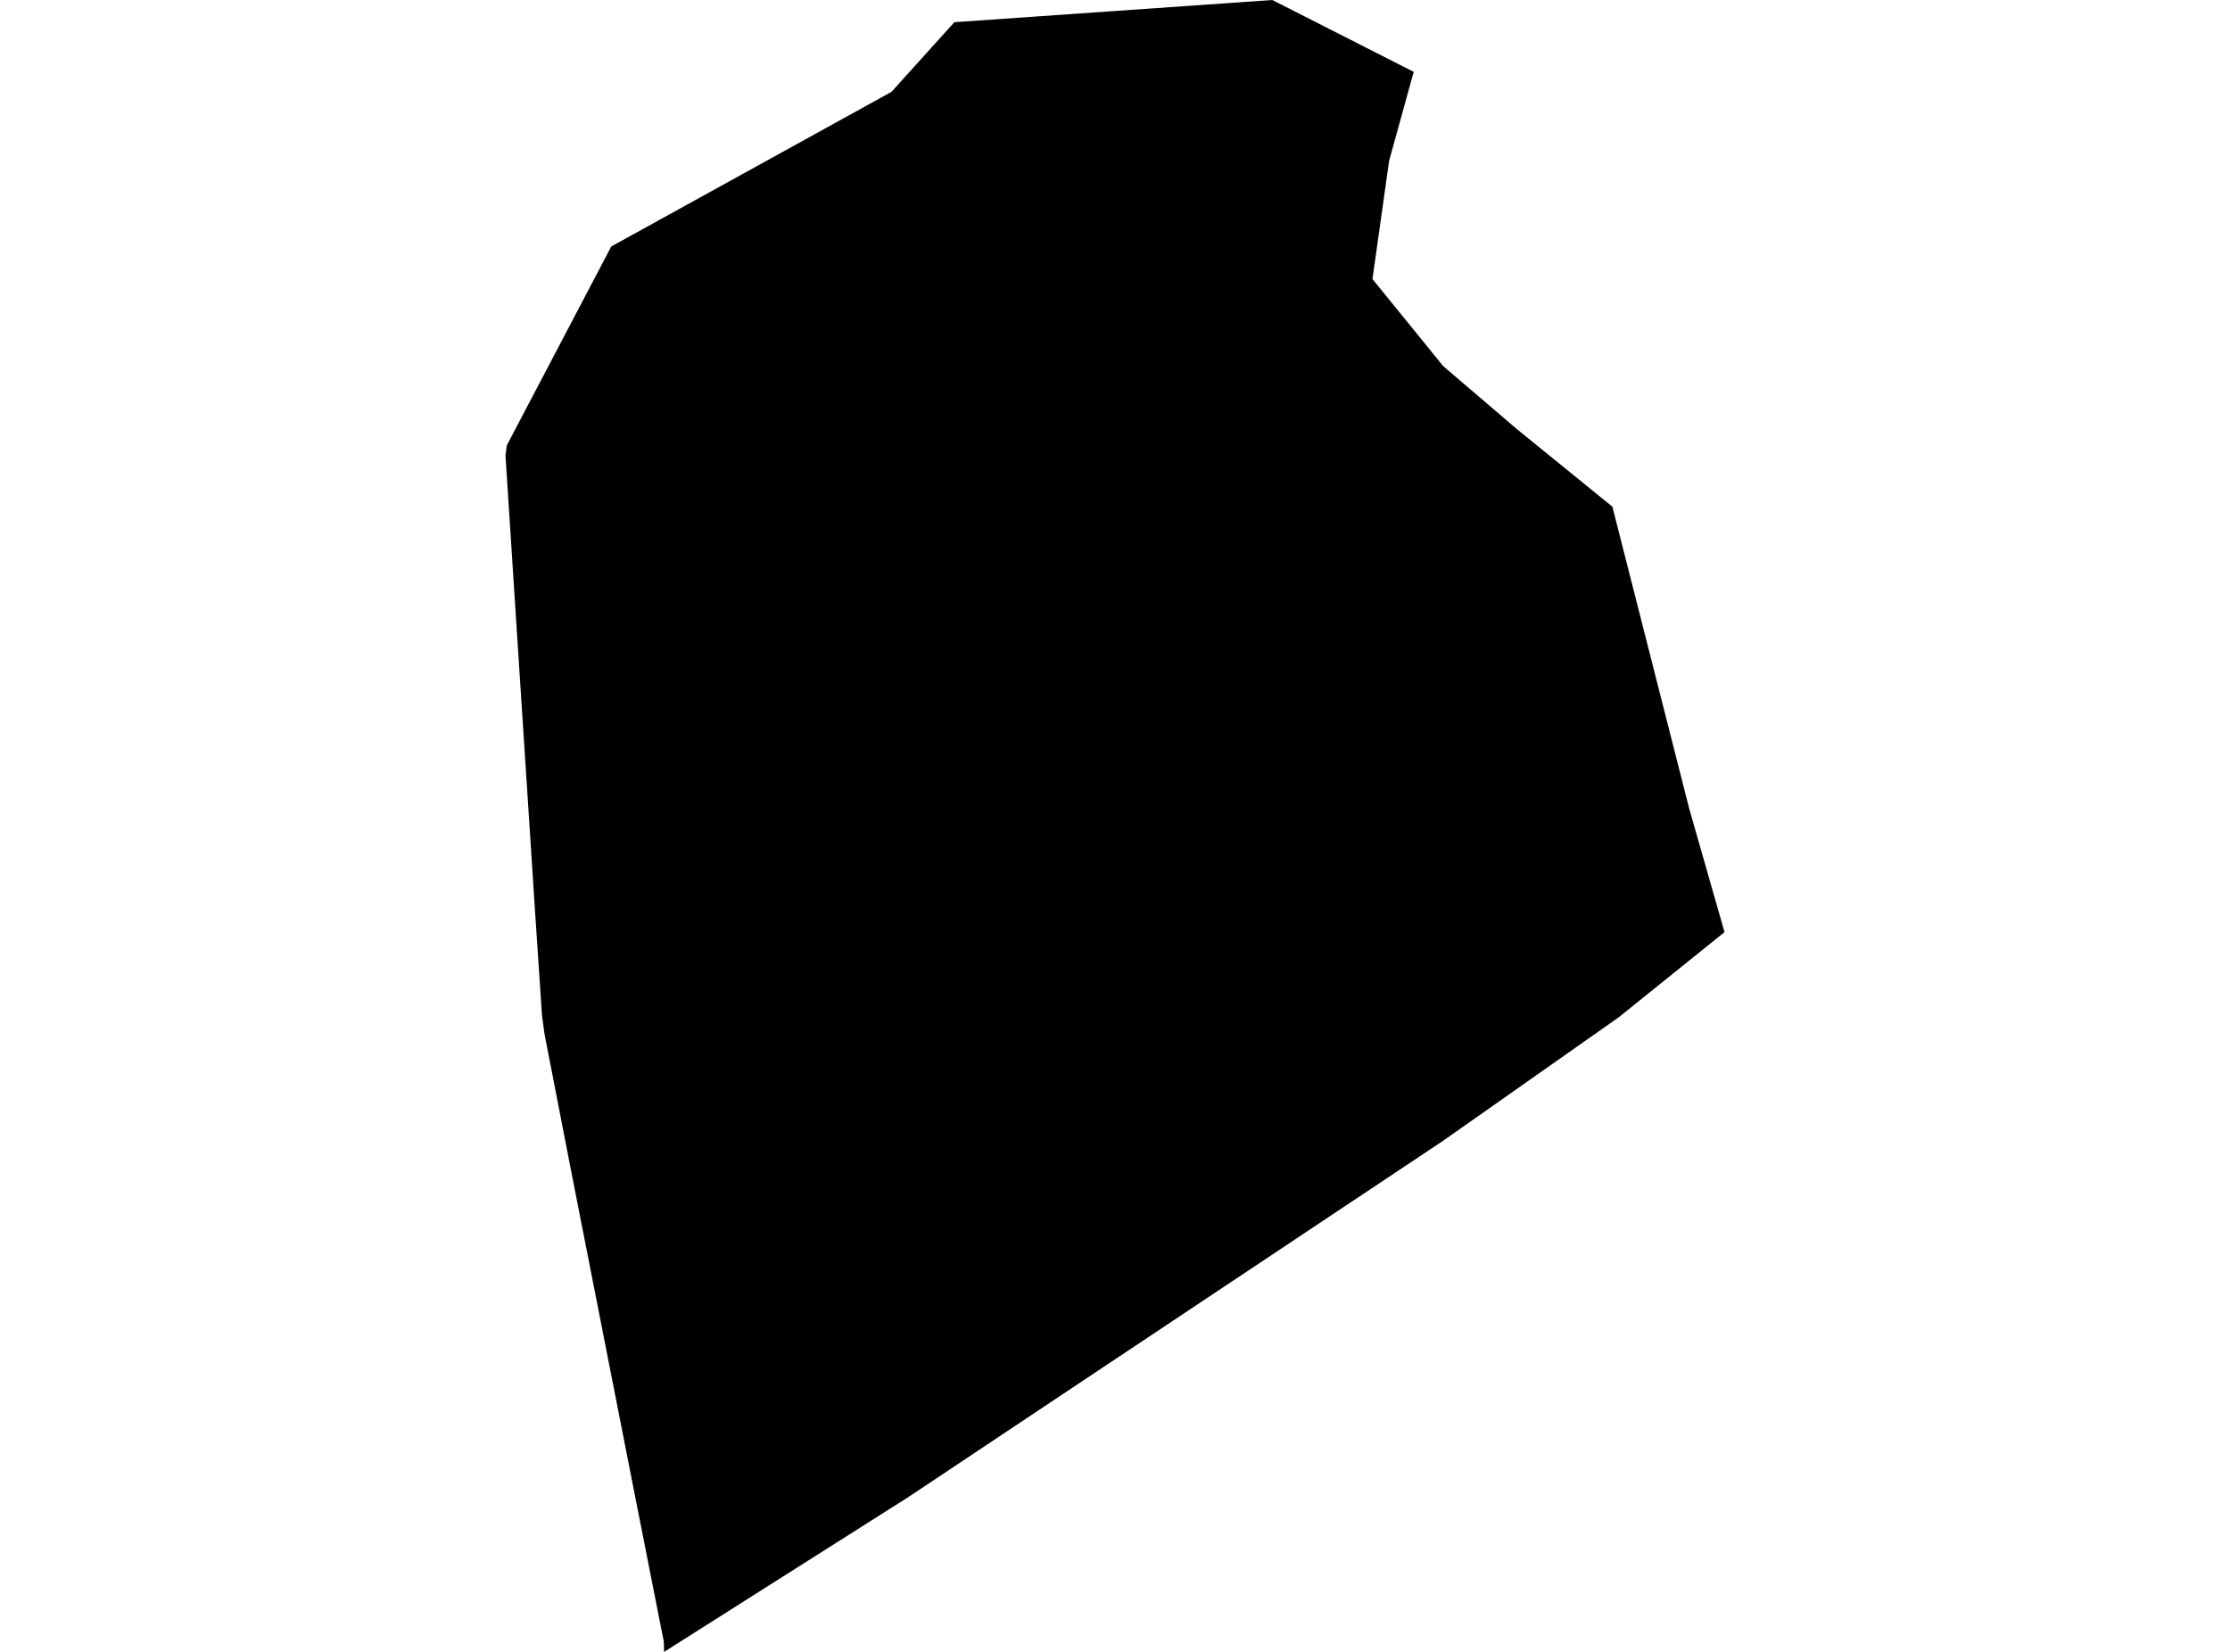 <?xml version='1.0'?>
<svg  baseProfile = 'tiny' width = '540' height = '400' stroke-linecap = 'round' stroke-linejoin = 'round' version='1.1' xmlns='http://www.w3.org/2000/svg'>
<path id='3000401001' title='3000401001'  d='M 389.117 121.614 390.44 122.689 409.028 195.733 417.594 225.715 391.978 246.337 349.312 276.335 261.781 334.645 219.793 362.626 160.822 400 160.739 397.503 153.298 359.848 138.05 282.272 131.849 250.339 131.254 245.973 129.335 217.265 129.054 212.816 125.532 158.657 122.406 110.336 122.72 107.855 148.022 59.682 215.874 22.242 231.105 5.375 308.085 0 342.333 17.397 336.38 38.928 332.345 67.571 343.259 80.999 349.461 88.639 367.189 103.804 389.117 121.614 Z' />
</svg>